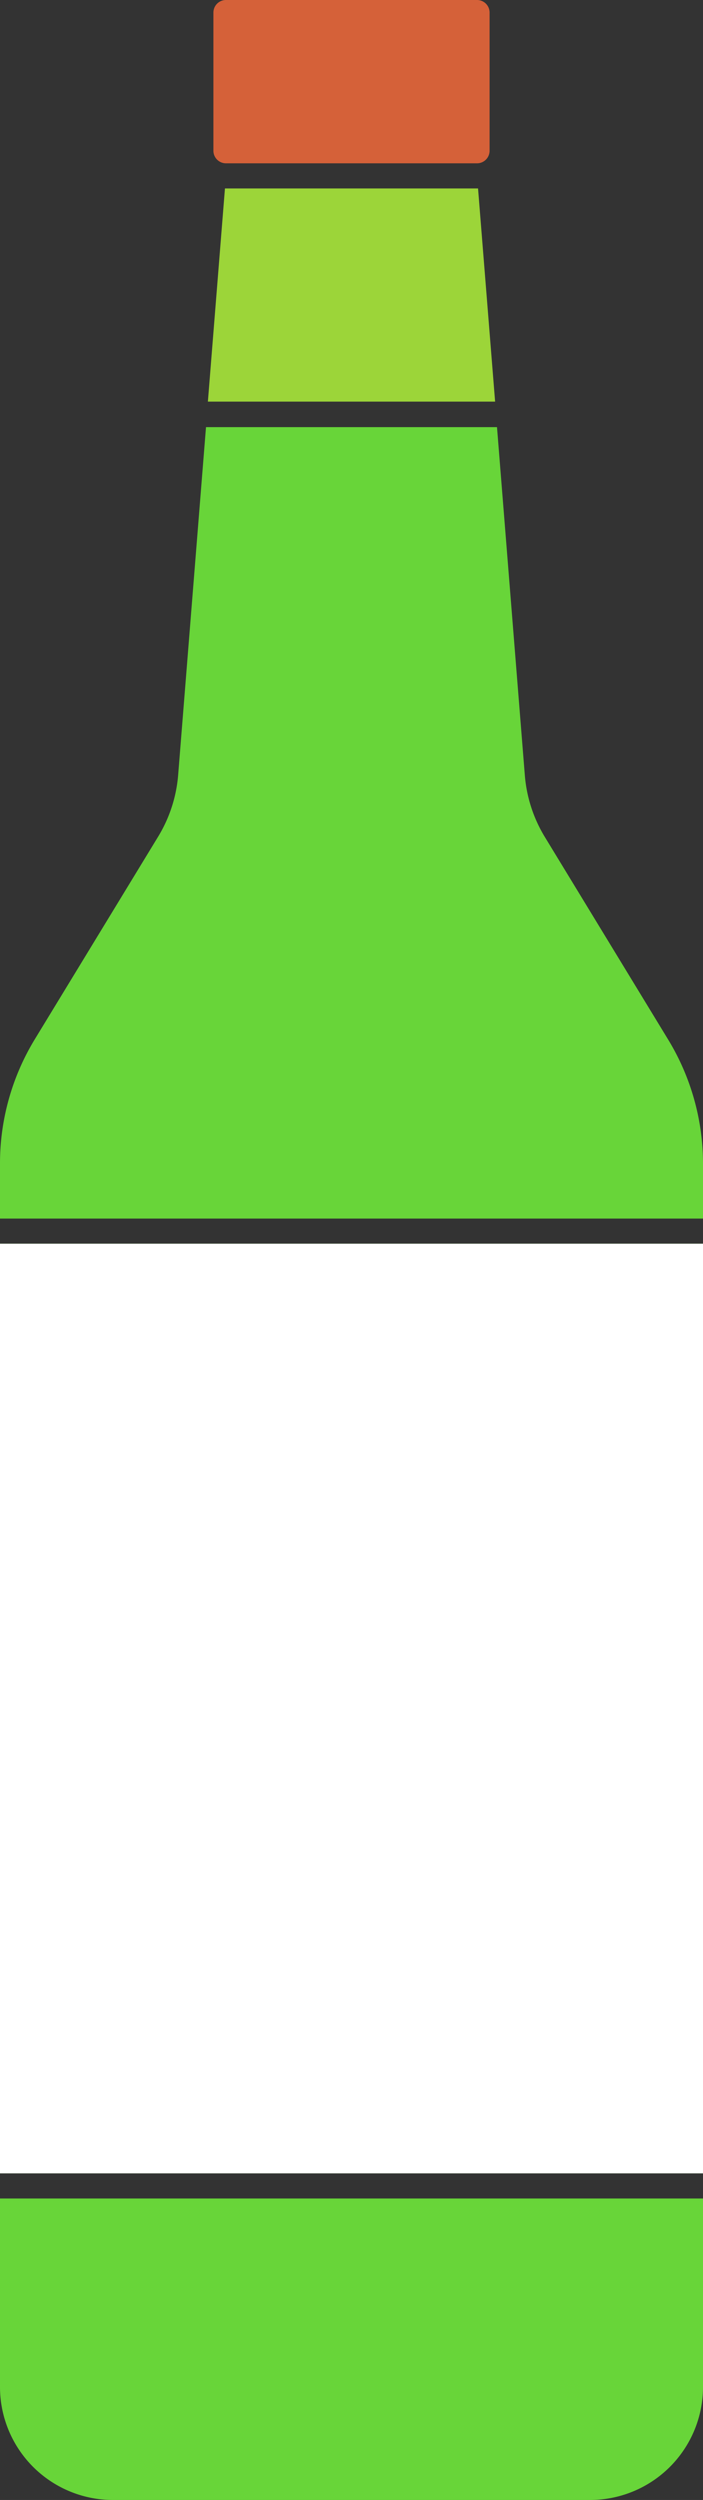 <svg xmlns="http://www.w3.org/2000/svg" viewBox="0 0 56 199">
  <rect x="0" y="0" width="56" height="199" fill="#333333" stroke="none"/>
  <defs>
    <style>
      .cls-1 {
        fill: #9cd539;
      }

      .cls-1, .cls-2, .cls-4 {
        fill-rule: evenodd;
      }

      .cls-2, .cls-3 {
        fill: #68d539;
      }

      .cls-4 {
        fill: #d56139;
      }

      .cls-5 {
        fill: #fff;
      }
    </style>
  </defs>
  <title>soju</title>
  <g id="Layer_2" data-name="Layer 2">
    <g id="soju-bottle">
      <polygon id="neck" class="cls-1" points="39.44 31.97 16.56 31.97 17.92 15 38.08 15 39.44 31.97"/>
      <path id="top" class="cls-2" d="M56,92.61V97H0V92.61a19,19,0,0,1,2.77-9.88l9.85-16.17a11.15,11.15,0,0,0,1.57-4.85L16.41,34H39.59l2.22,27.74a11.15,11.15,0,0,0,1.57,4.85l9.85,16.17A19,19,0,0,1,56,92.61Z"/>
      <rect id="body" class="cls-3" y="99" width="56" height="74"/>
      <path id="bottom" class="cls-2" d="M0,175H56v15a9,9,0,0,1-9,9H9a9,9,0,0,1-9-9Z"/>
      <path id="cap" class="cls-4" d="M39,1V12a1,1,0,0,1-1,1H18a1,1,0,0,1-1-1V1a1,1,0,0,1,1-1H38A1,1,0,0,1,39,1Z"/>
      <rect id="label" class="cls-5" y="99" width="56" height="74"/>
    </g>
  </g>
</svg>
